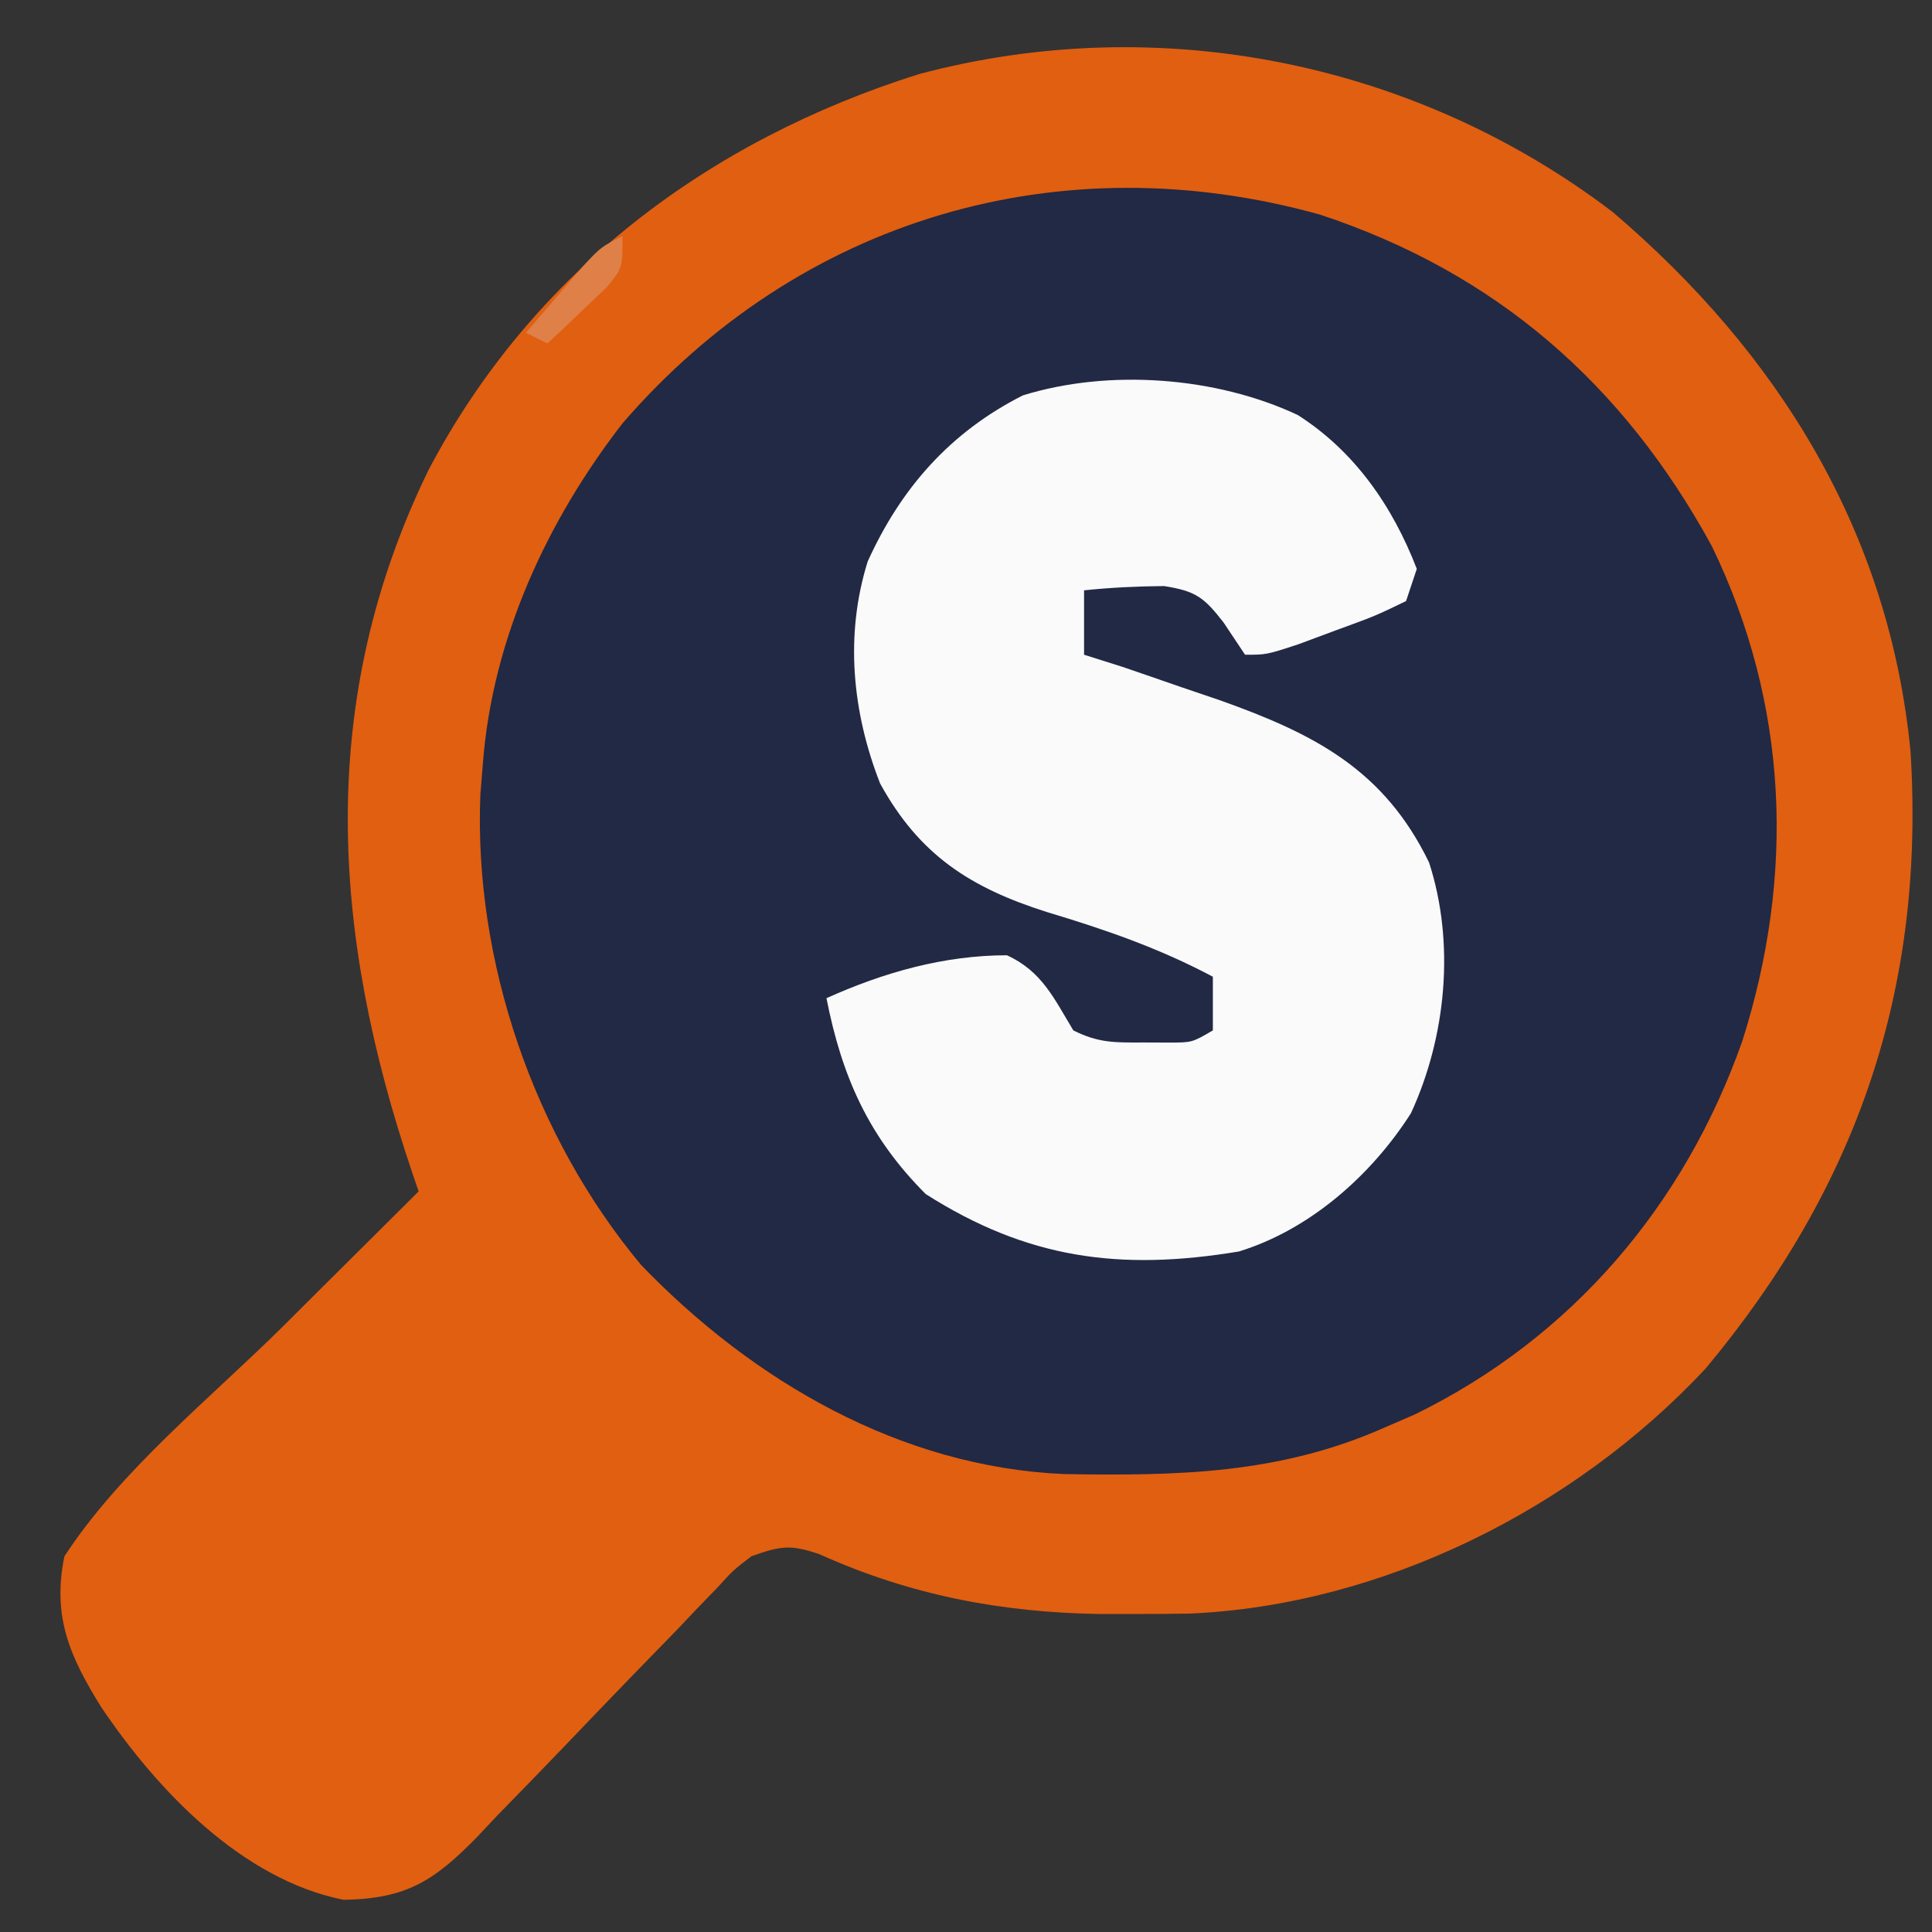 <?xml version="1.0" encoding="UTF-8"?>
<svg version="1.1" xmlns="http://www.w3.org/2000/svg" width="180" height="180">
<rect width="100%" height="100%" fill="#333333" stroke="none"/>
<path d="M0 0 C15.435 13.15 25.76 29.765 27.75 50.25 C29.14 72.421 22.751 90.871 8.66 107.754 C-3.558 120.837 -21.454 129.802 -39.414 130.586 C-41.234 130.615 -43.055 130.628 -44.875 130.625 C-45.833 130.625 -46.79 130.625 -47.777 130.625 C-57 130.478 -65.443 128.867 -73.902 125.055 C-76.641 124.116 -77.565 124.29 -80.25 125.25 C-81.921 126.53 -81.921 126.53 -83.439 128.193 C-84.036 128.811 -84.634 129.428 -85.25 130.064 C-85.886 130.734 -86.521 131.404 -87.176 132.094 C-88.543 133.499 -89.911 134.904 -91.279 136.309 C-93.425 138.528 -95.565 140.752 -97.697 142.985 C-99.76 145.139 -101.841 147.273 -103.926 149.406 C-104.555 150.076 -105.185 150.746 -105.833 151.436 C-109.783 155.452 -112.362 157.17 -118.25 157.25 C-127.74 155.349 -135.619 147.015 -140.812 139.312 C-143.723 134.638 -145.412 130.875 -144.25 125.25 C-139.033 117.23 -130.59 110.478 -123.812 103.75 C-122.592 102.534 -121.371 101.318 -120.15 100.102 C-117.186 97.148 -114.219 94.198 -111.25 91.25 C-111.448 90.671 -111.645 90.091 -111.849 89.494 C-119.373 67.23 -120.829 45.614 -110.332 24.047 C-100.657 5.643 -84.275 -6.651 -64.66 -12.84 C-42.294 -18.809 -18.386 -13.998 0 0 Z " fill="#212944" transform="translate(150.25,19.75)"/>
<path d="M0 0 C15.435 13.15 25.76 29.765 27.75 50.25 C29.14 72.421 22.751 90.871 8.66 107.754 C-3.558 120.837 -21.454 129.802 -39.414 130.586 C-41.234 130.615 -43.055 130.628 -44.875 130.625 C-45.833 130.625 -46.79 130.625 -47.777 130.625 C-57 130.478 -65.443 128.867 -73.902 125.055 C-76.641 124.116 -77.565 124.29 -80.25 125.25 C-81.921 126.53 -81.921 126.53 -83.439 128.193 C-84.036 128.811 -84.634 129.428 -85.25 130.064 C-85.886 130.734 -86.521 131.404 -87.176 132.094 C-88.543 133.499 -89.911 134.904 -91.279 136.309 C-93.425 138.528 -95.565 140.752 -97.697 142.985 C-99.76 145.139 -101.841 147.273 -103.926 149.406 C-104.555 150.076 -105.185 150.746 -105.833 151.436 C-109.783 155.452 -112.362 157.17 -118.25 157.25 C-127.74 155.349 -135.619 147.015 -140.812 139.312 C-143.723 134.638 -145.412 130.875 -144.25 125.25 C-139.033 117.23 -130.59 110.478 -123.812 103.75 C-122.592 102.534 -121.371 101.318 -120.15 100.102 C-117.186 97.148 -114.219 94.198 -111.25 91.25 C-111.448 90.671 -111.645 90.091 -111.849 89.494 C-119.373 67.23 -120.829 45.614 -110.332 24.047 C-100.657 5.643 -84.275 -6.651 -64.66 -12.84 C-42.294 -18.809 -18.386 -13.998 0 0 Z M-92.25 19.688 C-99.293 28.785 -104.341 39.712 -105.25 51.25 C-105.331 52.253 -105.412 53.256 -105.496 54.289 C-106.119 69.815 -100.494 86.165 -90.5 98.125 C-80.068 108.939 -66.344 116.925 -51.113 117.586 C-40.579 117.757 -31.042 117.601 -21.25 113.25 C-20.324 112.849 -19.399 112.448 -18.445 112.035 C-3.803 104.88 6.685 92.543 12.077 77.244 C17.012 61.714 16.376 45.852 9.242 31.141 C0.988 16.014 -10.864 5.671 -27.25 0.25 C-51.508 -6.513 -75.759 0.616 -92.25 19.688 Z " fill="#E15F10" transform="translate(150.25,19.75)"/>
<path d="M0 0 C5.307 3.389 8.832 8.497 11.086 14.332 C10.591 15.817 10.591 15.817 10.086 17.332 C7.215 18.719 7.215 18.719 3.648 20.02 C2.474 20.457 1.3 20.894 0.09 21.344 C-2.914 22.332 -2.914 22.332 -4.914 22.332 C-5.574 21.342 -6.234 20.352 -6.914 19.332 C-8.727 16.999 -9.497 16.397 -12.465 15.934 C-14.972 15.955 -17.421 16.071 -19.914 16.332 C-19.914 18.312 -19.914 20.292 -19.914 22.332 C-18.738 22.703 -17.563 23.075 -16.352 23.457 C-14.537 24.075 -12.725 24.702 -10.914 25.332 C-9.696 25.746 -8.478 26.16 -7.223 26.586 C1.515 29.703 8.023 33.018 12.23 41.691 C14.667 49.211 13.828 57.917 10.543 65.043 C6.874 70.808 1.13 75.9 -5.488 77.93 C-16.65 79.781 -25.249 78.574 -34.664 72.582 C-39.984 67.262 -42.478 61.641 -43.914 54.332 C-38.603 51.934 -32.948 50.332 -27.102 50.332 C-23.848 51.819 -22.726 54.333 -20.914 57.332 C-18.548 58.515 -17.046 58.466 -14.414 58.457 C-13.62 58.46 -12.826 58.462 -12.008 58.465 C-9.855 58.465 -9.855 58.465 -7.914 57.332 C-7.914 55.682 -7.914 54.032 -7.914 52.332 C-12.896 49.68 -17.968 47.928 -23.348 46.314 C-30.52 44.048 -35.267 40.975 -38.914 34.332 C-41.515 27.701 -42.218 20.499 -40.074 13.648 C-36.976 6.795 -32.366 1.584 -25.613 -1.832 C-17.566 -4.324 -7.588 -3.567 0 0 Z " fill="#FAFAFB" transform="translate(120.914,38.668)"/>
<path d="M0 0 C0 3 0 3 -1.531 4.824 C-2.181 5.439 -2.831 6.054 -3.5 6.688 C-4.15 7.31 -4.799 7.933 -5.469 8.574 C-5.974 9.045 -6.479 9.515 -7 10 C-7.66 9.67 -8.32 9.34 -9 9 C-7.879 7.684 -6.753 6.372 -5.625 5.062 C-4.999 4.332 -4.372 3.601 -3.727 2.848 C-2 1 -2 1 0 0 Z " fill="#DE8048" transform="translate(58,22)"/>
</svg>
